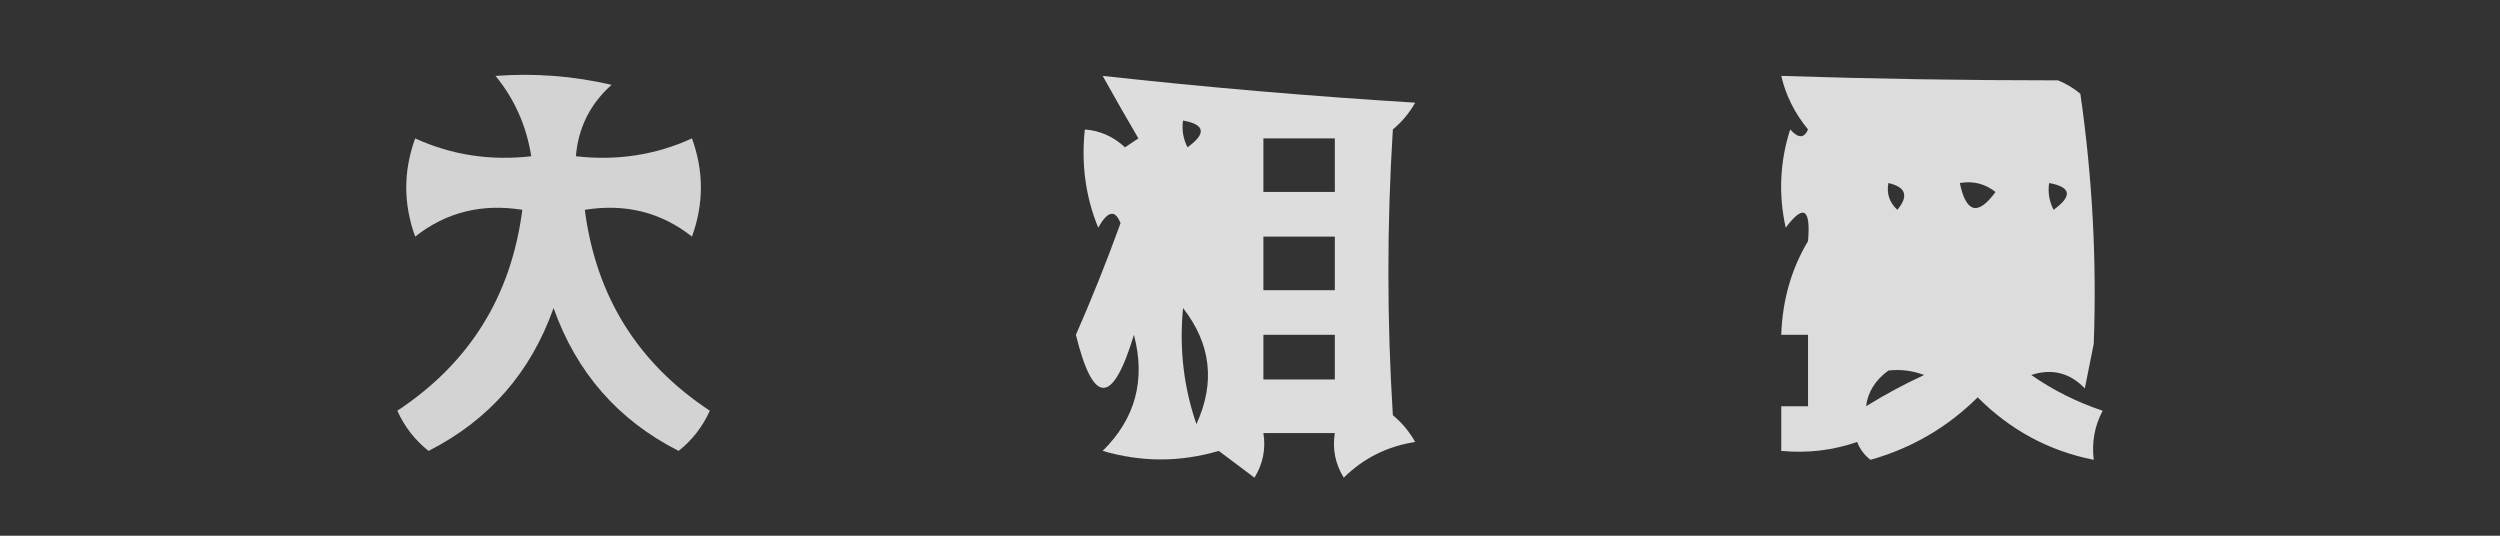 <?xml version="1.0" encoding="UTF-8"?>
<!DOCTYPE svg PUBLIC "-//W3C//DTD SVG 1.1//EN" "http://www.w3.org/Graphics/SVG/1.1/DTD/svg11.dtd">
<svg xmlns="http://www.w3.org/2000/svg" version="1.1" width="280px" height="60px" style="shape-rendering:geometricPrecision; text-rendering:geometricPrecision; image-rendering:optimizeQuality; fill-rule:evenodd; clip-rule:evenodd" xmlns:xlink="http://www.w3.org/1999/xlink">
<rect width="100%" height="100%" fill="#333333" stroke="none"/>
<g><path style="opacity:0.784" fill="#fefffe" d="M 55.5,8.5 C 59.884,8.174 64.217,8.508 68.5,9.5C 66.096,11.642 64.762,14.309 64.5,17.5C 69.109,18.026 73.443,17.359 77.5,15.5C 78.833,19.167 78.833,22.833 77.5,26.5C 74.041,23.769 70.041,22.769 65.5,23.5C 66.746,33.163 71.412,40.663 79.5,46C 78.687,47.803 77.52,49.303 76,50.5C 69.228,47.058 64.561,41.724 62,34.5C 59.439,41.724 54.773,47.058 48,50.5C 46.48,49.303 45.313,47.803 44.5,46C 52.588,40.663 57.255,33.163 58.5,23.5C 53.959,22.769 49.959,23.769 46.5,26.5C 45.167,22.833 45.167,19.167 46.5,15.5C 50.557,17.359 54.891,18.026 59.5,17.5C 58.962,14.095 57.629,11.095 55.5,8.5 Z"/></g>
<g><path style="opacity:0.832" fill="#fefffe" d="M 123.5,8.5 C 135.026,9.771 146.692,10.771 158.5,11.5C 157.855,12.646 157.022,13.646 156,14.5C 155.333,25.167 155.333,35.833 156,46.5C 157.022,47.354 157.855,48.354 158.5,49.5C 155.374,49.984 152.707,51.317 150.5,53.5C 149.548,51.955 149.215,50.288 149.5,48.5C 146.833,48.5 144.167,48.5 141.5,48.5C 141.785,50.288 141.452,51.955 140.5,53.5C 139.167,52.5 137.833,51.5 136.5,50.5C 132.185,51.775 127.851,51.775 123.5,50.5C 127.165,46.886 128.332,42.553 127,37.5C 124.611,45.418 122.445,45.418 120.5,37.5C 122.302,33.395 123.969,29.228 125.5,25C 124.898,23.437 124.065,23.604 123,25.5C 121.585,22.042 121.085,18.375 121.5,14.5C 123.2,14.626 124.7,15.293 126,16.5C 126.5,16.167 127,15.833 127.5,15.5C 126.111,13.132 124.778,10.799 123.5,8.5 Z M 132.5,13.5 C 134.973,13.947 135.14,14.947 133,16.5C 132.517,15.552 132.351,14.552 132.5,13.5 Z M 141.5,15.5 C 144.167,15.5 146.833,15.5 149.5,15.5C 149.5,17.5 149.5,19.5 149.5,21.5C 146.833,21.5 144.167,21.5 141.5,21.5C 141.5,19.5 141.5,17.5 141.5,15.5 Z M 141.5,26.5 C 144.167,26.5 146.833,26.5 149.5,26.5C 149.5,28.5 149.5,30.5 149.5,32.5C 146.833,32.5 144.167,32.5 141.5,32.5C 141.5,30.5 141.5,28.5 141.5,26.5 Z M 132.5,34.5 C 135.632,38.517 136.132,42.85 134,47.5C 132.569,43.365 132.069,39.032 132.5,34.5 Z M 141.5,37.5 C 144.167,37.5 146.833,37.5 149.5,37.5C 149.5,39.167 149.5,40.833 149.5,42.5C 146.833,42.5 144.167,42.5 141.5,42.5C 141.5,40.833 141.5,39.167 141.5,37.5 Z"/></g>
<g><path style="opacity:0.827" fill="#fefffe" d="M 199.5,8.5 C 209.694,8.832 220.027,8.999 230.5,9C 231.416,9.374 232.25,9.874 233,10.5C 234.346,19.842 234.846,29.175 234.5,38.5C 234.167,40.167 233.833,41.833 233.5,43.5C 231.809,41.744 229.809,41.244 227.5,42C 229.956,43.711 232.623,45.044 235.5,46C 234.594,47.7 234.261,49.533 234.5,51.5C 229.493,50.509 225.159,48.176 221.5,44.5C 218.124,47.856 214.124,50.19 209.5,51.5C 208.808,50.975 208.308,50.308 208,49.5C 205.281,50.444 202.448,50.777 199.5,50.5C 199.5,48.833 199.5,47.167 199.5,45.5C 200.5,45.5 201.5,45.5 202.5,45.5C 202.5,42.833 202.5,40.167 202.5,37.5C 201.5,37.5 200.5,37.5 199.5,37.5C 199.631,33.623 200.631,30.122 202.5,27C 202.815,23.34 201.982,22.84 200,25.5C 199.175,21.789 199.341,18.122 200.5,14.5C 201.396,15.506 202.062,15.506 202.5,14.5C 201.014,12.698 200.014,10.698 199.5,8.5 Z M 211.5,20.5 C 213.465,20.948 213.798,21.948 212.5,23.5C 211.614,22.675 211.281,21.675 211.5,20.5 Z M 219.5,20.5 C 220.978,20.238 222.311,20.571 223.5,21.5C 221.537,24.194 220.203,23.861 219.5,20.5 Z M 229.5,20.5 C 231.973,20.947 232.14,21.947 230,23.5C 229.517,22.552 229.351,21.552 229.5,20.5 Z M 211.5,41.5 C 212.873,41.343 214.207,41.51 215.5,42C 213.254,43.039 211.087,44.206 209,45.5C 209.193,43.918 210.026,42.584 211.5,41.5 Z"/></g>
</svg>
